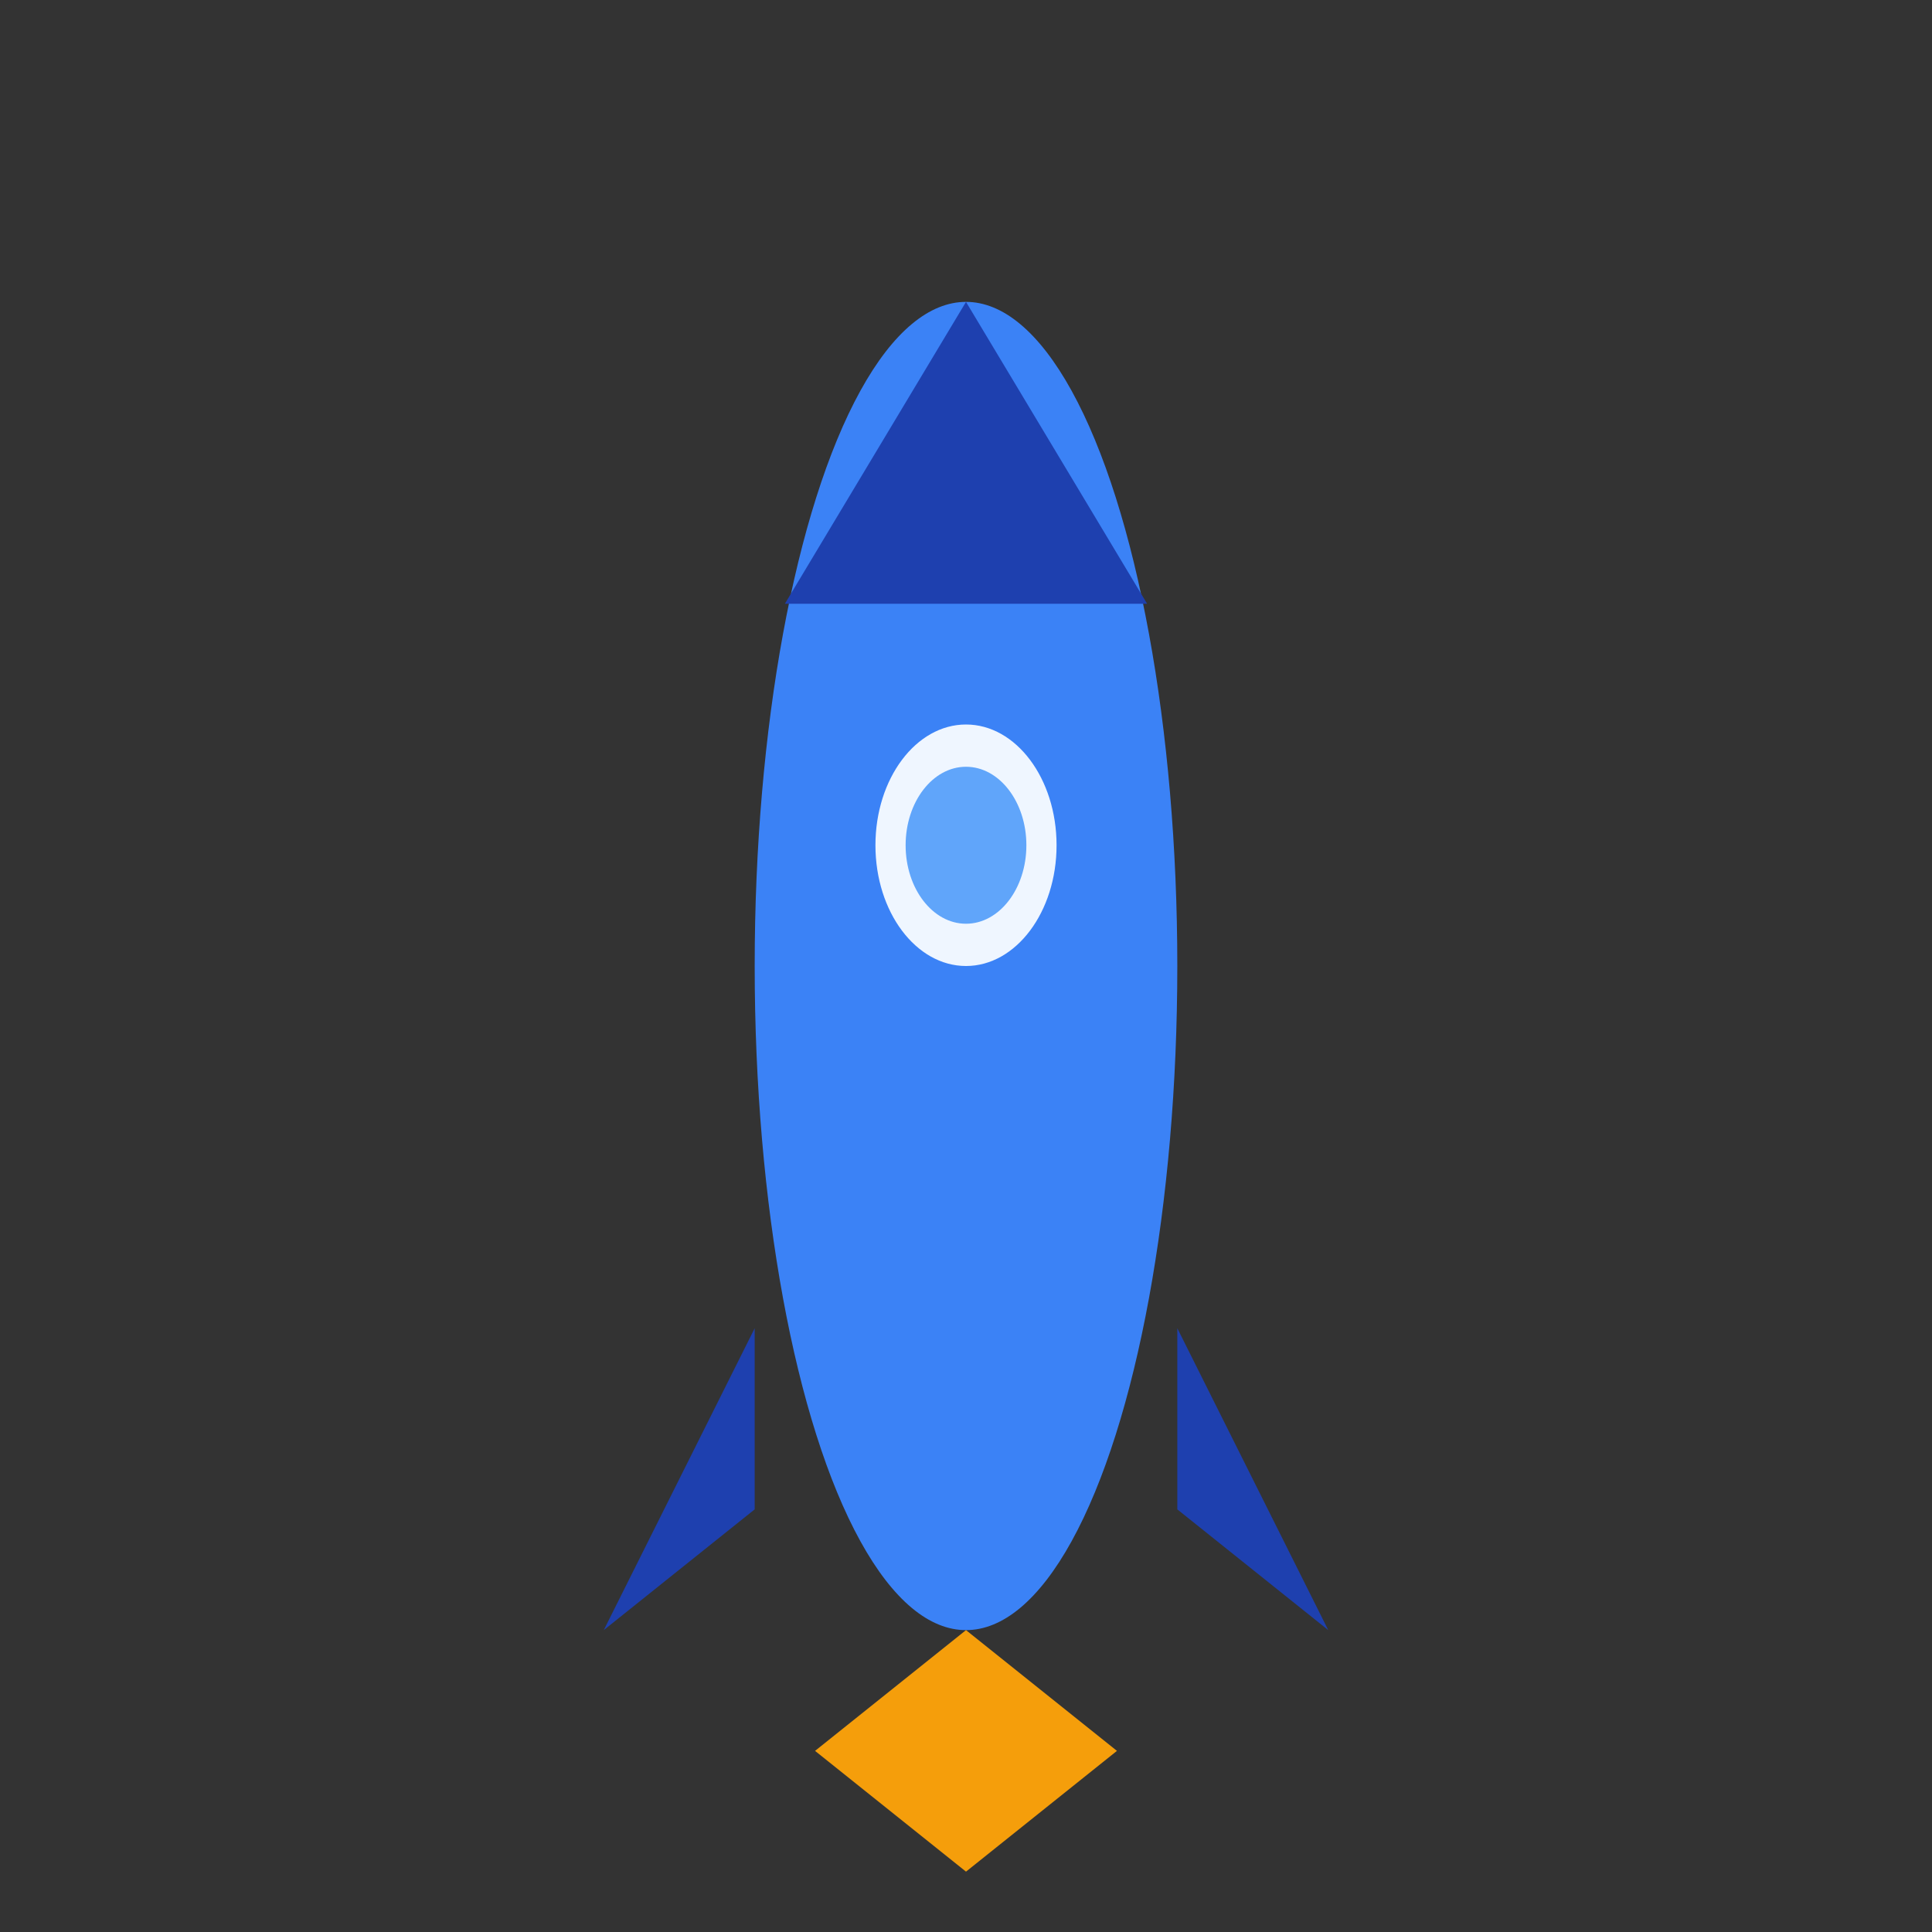 <svg width="32" height="32" viewBox="0 0 32 32" fill="none" xmlns="http://www.w3.org/2000/svg">
  <rect x="0" y="0" width="32" height="32" fill="#333333" stroke="none"/>
  <!-- Simplified rocket for favicon -->
  <ellipse cx="16" cy="16" rx="3.5" ry="11" fill="#3B82F6"/>
  <path d="M16 5L19 10L13 10Z" fill="#1E40AF"/>
  <path d="M12.5 22L10 27L12.5 25Z" fill="#1E40AF"/>
  <path d="M19.5 22L22 27L19.5 25Z" fill="#1E40AF"/>
  <ellipse cx="16" cy="14" rx="1.5" ry="2" fill="#EFF6FF"/>
  <ellipse cx="16" cy="14" rx="1" ry="1.3" fill="#60A5FA"/>
  <path d="M16 27L13.5 29L16 31L18.5 29Z" fill="#F59E0B"/>
</svg>

